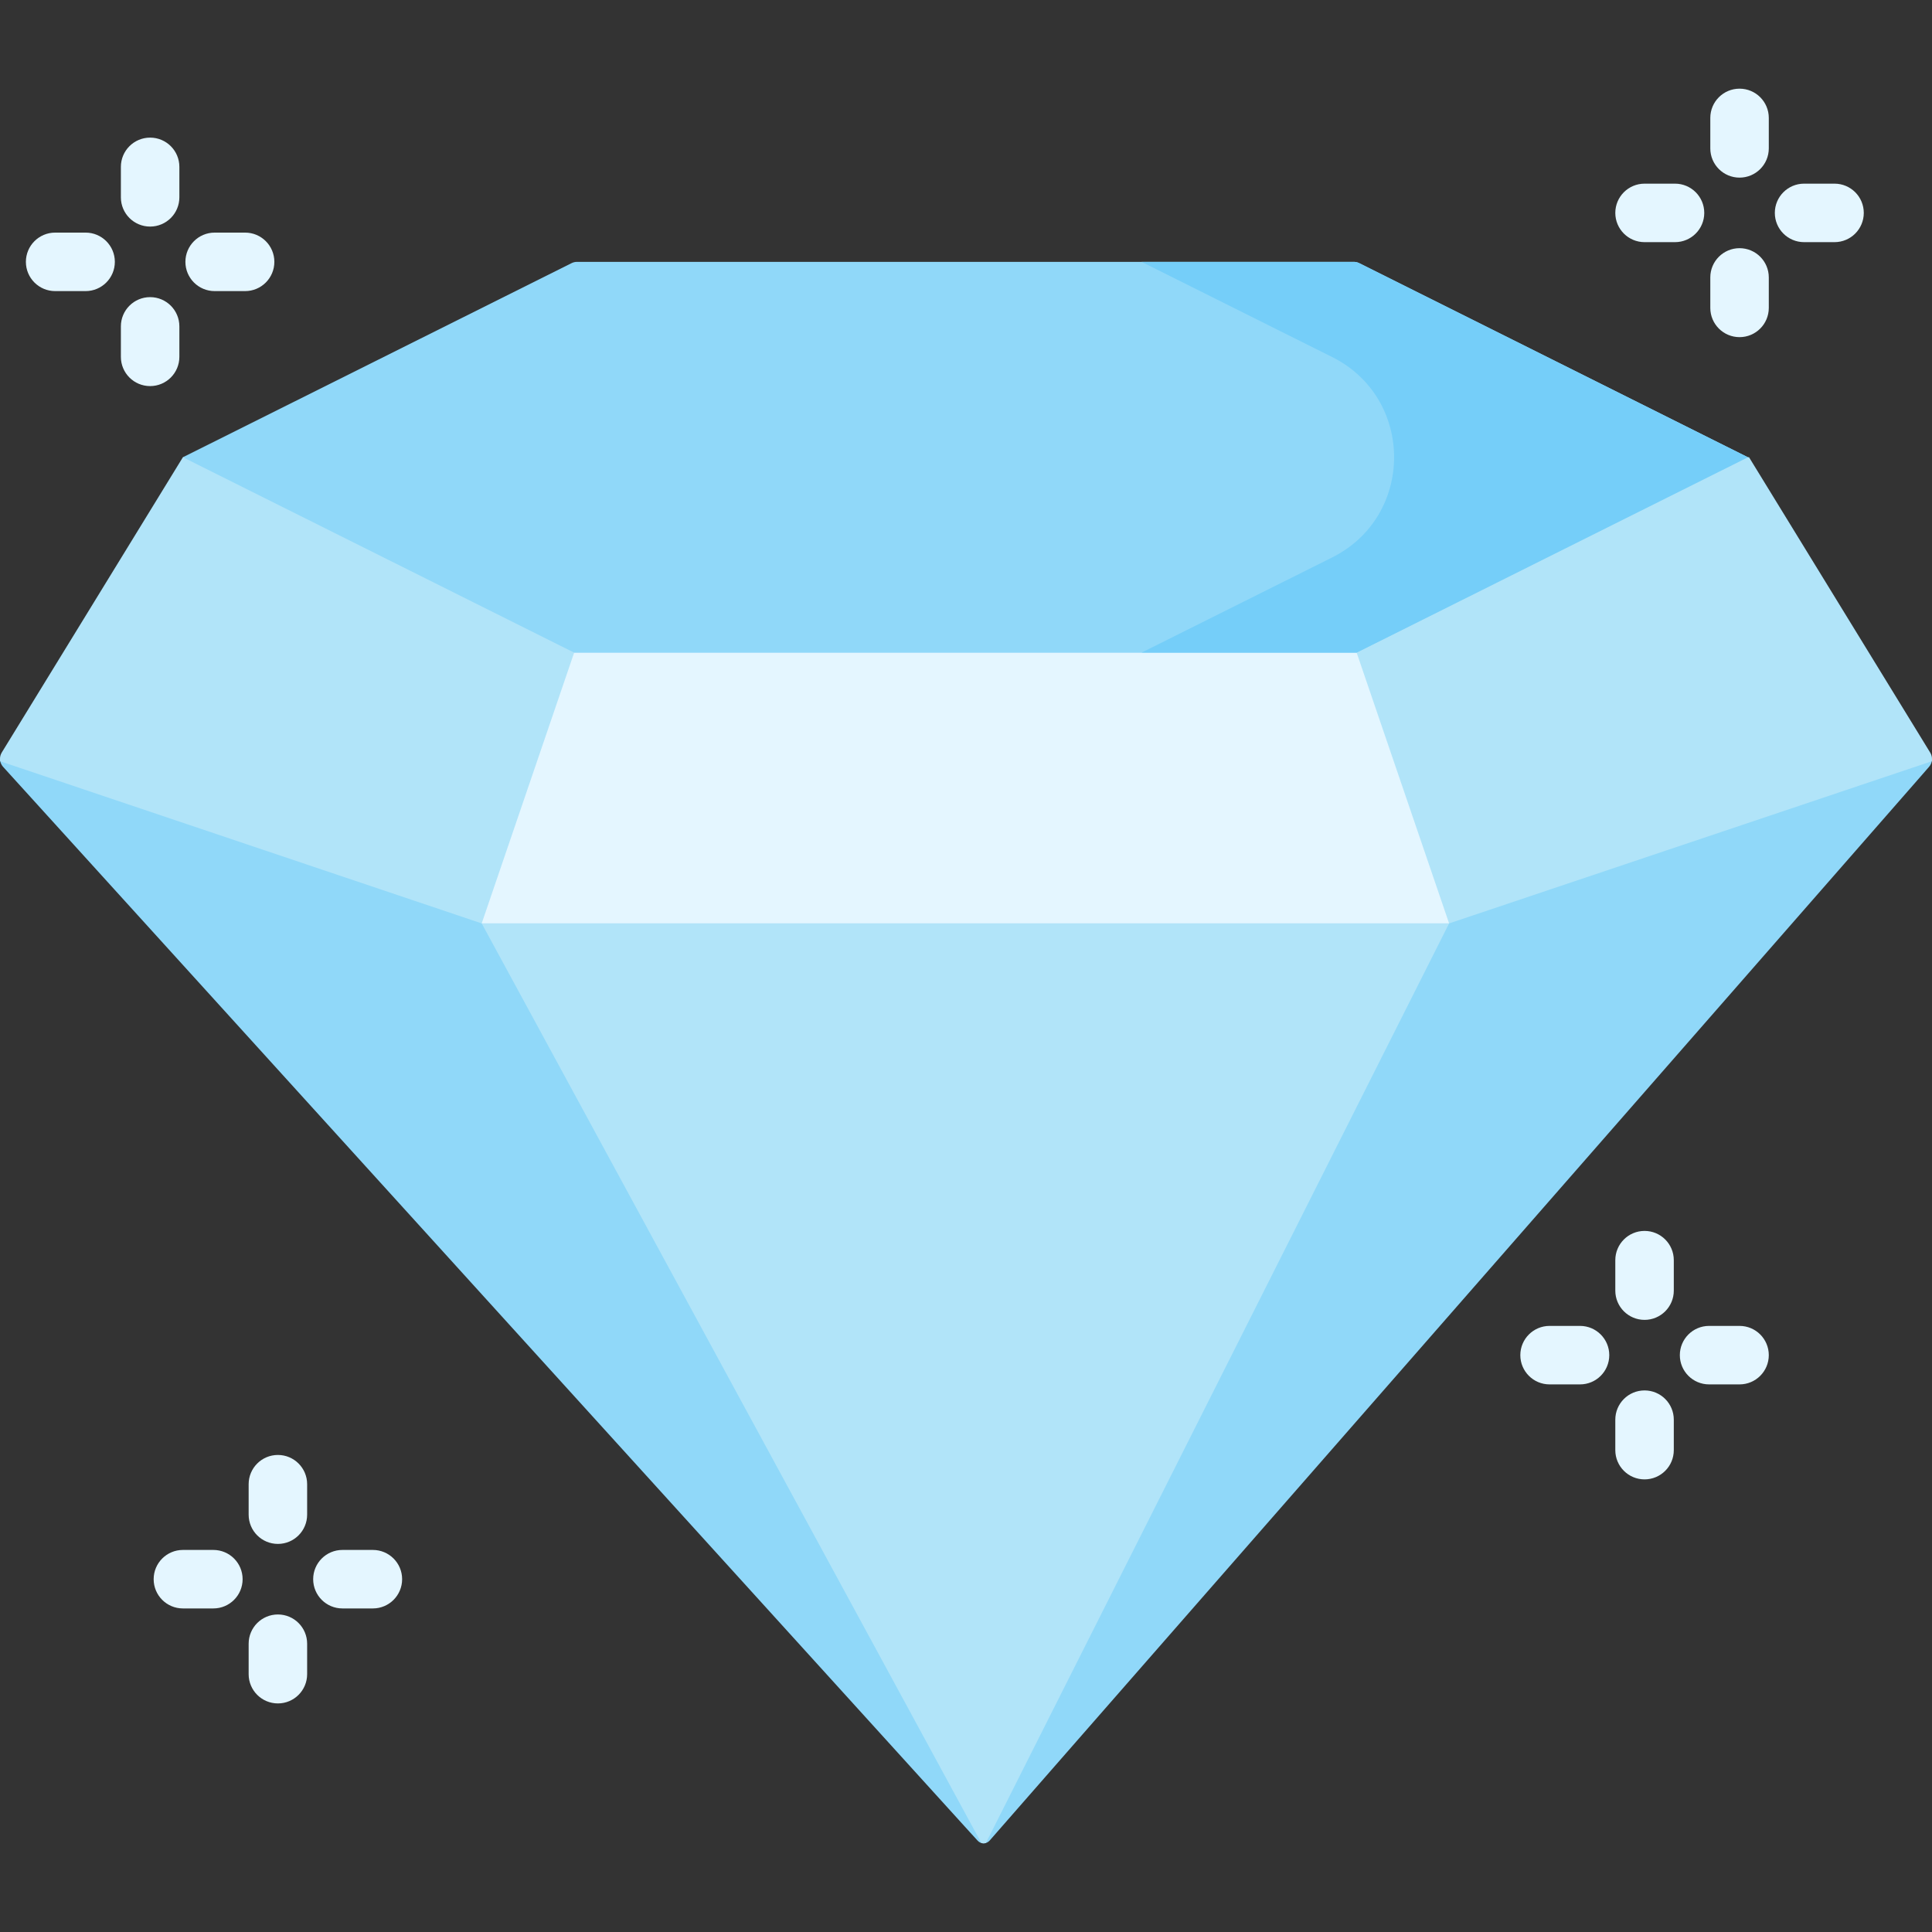<svg id="Capa_1" enable-background="new 0 0 512 512" height="512" viewBox="0 0 512 512" width="512" xmlns="http://www.w3.org/2000/svg"><rect x="0" y="0" width="512" height="512" fill="#333333" stroke="none"/><g><path d="m511.996 201.264c0 .155-.021.32-.052.475-.103.537-.351 1.054-.734 1.488l-3.265 3.74-243.615 278.439-2.067 2.366c-.837.961-2.325.971-3.172.031l-.269-.3-1.261-1.384h-.01l-252.202-277.911-4.515-4.97-.01-.01c-.382-.434-.641-.94-.754-1.478-.031-.155-.062-.32-.062-.486l7.429-1.87 248.555-62.679 249.63 62.947z" fill="#90d8f9"/><path d="m511.996 201.264c0 .155-.021.32-.052.475l-5.115 1.715-122.805 41.259h-256.366l-121.286-40.845-6.303-2.118c-.031-.155-.062-.32-.062-.486-.041-.62.114-1.25.444-1.808 0-.01.01-.031.021-.041l1.581-2.573 46.415-75.667h415.047l46.053 75.078 1.963 3.203c.341.558.496 1.188.465 1.808z" fill="#b1e4f9"/><path d="m152.156 172.953h207.37l24.501 71.759h-256.372z" fill="#e4f6ff"/><path d="m384.025 244.714-121.318 240.867-1.436 2.831c-.393.114-.816.114-1.209 0l-1.312-2.418-131.092-241.28z" fill="#b1e4f9"/><path d="m358.774 69.395h-205.865c-.495 0-.983.115-1.426.336l-103.012 51.443 103.685 51.779h207.37l103.685-51.779-103.012-51.443c-.442-.221-.931-.336-1.425-.336z" fill="#90d8f9"/><path d="m358.774 69.395h-56.247l50.498 25.218c21.899 10.936 21.899 42.186 0 53.122l-50.498 25.218h57l103.685-51.779s-103.012-51.443-103.012-51.443c-.443-.221-.932-.336-1.426-.336z" fill="#75cef9"/><g><g><path d="m460.998 47.072c-4.28 0-7.75-3.469-7.75-7.75v-8.073c0-4.28 3.469-7.75 7.75-7.75 4.28 0 7.75 3.469 7.75 7.75v8.073c-.001 4.281-3.47 7.75-7.75 7.75z" fill="#e4f6ff"/></g><g><path d="m460.998 89.346c-4.28 0-7.75-3.469-7.75-7.75v-8.074c0-4.28 3.469-7.75 7.75-7.75 4.28 0 7.75 3.469 7.75 7.75v8.074c-.001 4.281-3.47 7.75-7.75 7.75z" fill="#e4f6ff"/></g><g><path d="m486.171 64.172h-8.073c-4.28 0-7.75-3.469-7.75-7.75s3.469-7.75 7.75-7.75h8.073c4.28 0 7.75 3.469 7.75 7.75s-3.47 7.75-7.75 7.75z" fill="#e4f6ff"/></g><g><path d="m443.897 64.172h-8.074c-4.28 0-7.75-3.469-7.75-7.75s3.469-7.75 7.75-7.75h8.074c4.28 0 7.75 3.469 7.75 7.75s-3.47 7.75-7.75 7.75z" fill="#e4f6ff"/></g></g><g><g><path d="m39.785 60.045c-4.28 0-7.75-3.469-7.75-7.75v-8.073c0-4.28 3.47-7.75 7.75-7.75s7.75 3.469 7.75 7.75v8.073c-.001 4.28-3.47 7.75-7.75 7.75z" fill="#e4f6ff"/></g><g><path d="m39.785 102.318c-4.28 0-7.75-3.469-7.75-7.75v-8.074c0-4.28 3.47-7.75 7.75-7.75s7.75 3.469 7.75 7.75v8.074c-.001 4.281-3.47 7.75-7.75 7.75z" fill="#e4f6ff"/></g><g><path d="m64.958 77.144h-8.074c-4.28 0-7.75-3.469-7.75-7.75 0-4.28 3.47-7.75 7.75-7.75h8.074c4.28 0 7.75 3.469 7.75 7.75-.001 4.281-3.47 7.75-7.75 7.75z" fill="#e4f6ff"/></g><g><path d="m22.685 77.144h-8.073c-4.28 0-7.75-3.469-7.75-7.75 0-4.28 3.47-7.75 7.75-7.75h8.073c4.28 0 7.75 3.469 7.75 7.75-.001 4.281-3.47 7.75-7.75 7.75z" fill="#e4f6ff"/></g></g><g><g><path d="m73.645 409.153c-4.28 0-7.75-3.469-7.75-7.75v-8.074c0-4.28 3.47-7.75 7.75-7.75s7.75 3.469 7.75 7.75v8.074c-.001 4.28-3.47 7.75-7.75 7.75z" fill="#e4f6ff"/></g><g><path d="m73.645 451.425c-4.28 0-7.75-3.469-7.75-7.75v-8.073c0-4.28 3.47-7.75 7.75-7.75s7.75 3.469 7.75 7.75v8.073c-.001 4.281-3.47 7.75-7.75 7.75z" fill="#e4f6ff"/></g><g><path d="m98.818 426.252h-8.073c-4.28 0-7.75-3.469-7.75-7.75s3.47-7.75 7.75-7.75h8.073c4.28 0 7.75 3.469 7.75 7.75s-3.47 7.75-7.75 7.75z" fill="#e4f6ff"/></g><g><path d="m56.545 426.252h-8.074c-4.28 0-7.75-3.469-7.75-7.75s3.47-7.75 7.75-7.75h8.074c4.28 0 7.75 3.469 7.75 7.75s-3.47 7.75-7.75 7.75z" fill="#e4f6ff"/></g></g><g><g><path d="m435.823 349.779c-4.28 0-7.75-3.469-7.75-7.75v-8.073c0-4.28 3.469-7.75 7.75-7.75 4.28 0 7.75 3.469 7.75 7.75v8.073c0 4.281-3.469 7.75-7.75 7.75z" fill="#e4f6ff"/></g><g><path d="m435.823 392.052c-4.28 0-7.75-3.469-7.75-7.75v-8.074c0-4.28 3.469-7.75 7.75-7.75 4.28 0 7.75 3.469 7.75 7.75v8.074c0 4.281-3.469 7.75-7.75 7.75z" fill="#e4f6ff"/></g><g><path d="m460.998 366.879h-8.074c-4.28 0-7.75-3.469-7.75-7.75 0-4.28 3.469-7.75 7.75-7.75h8.074c4.28 0 7.75 3.469 7.75 7.75-.001 4.281-3.47 7.75-7.75 7.75z" fill="#e4f6ff"/></g><g><path d="m418.724 366.879h-8.073c-4.28 0-7.75-3.469-7.75-7.75 0-4.28 3.469-7.75 7.75-7.75h8.073c4.28 0 7.75 3.469 7.75 7.75s-3.47 7.75-7.75 7.75z" fill="#e4f6ff"/></g></g></g></svg>